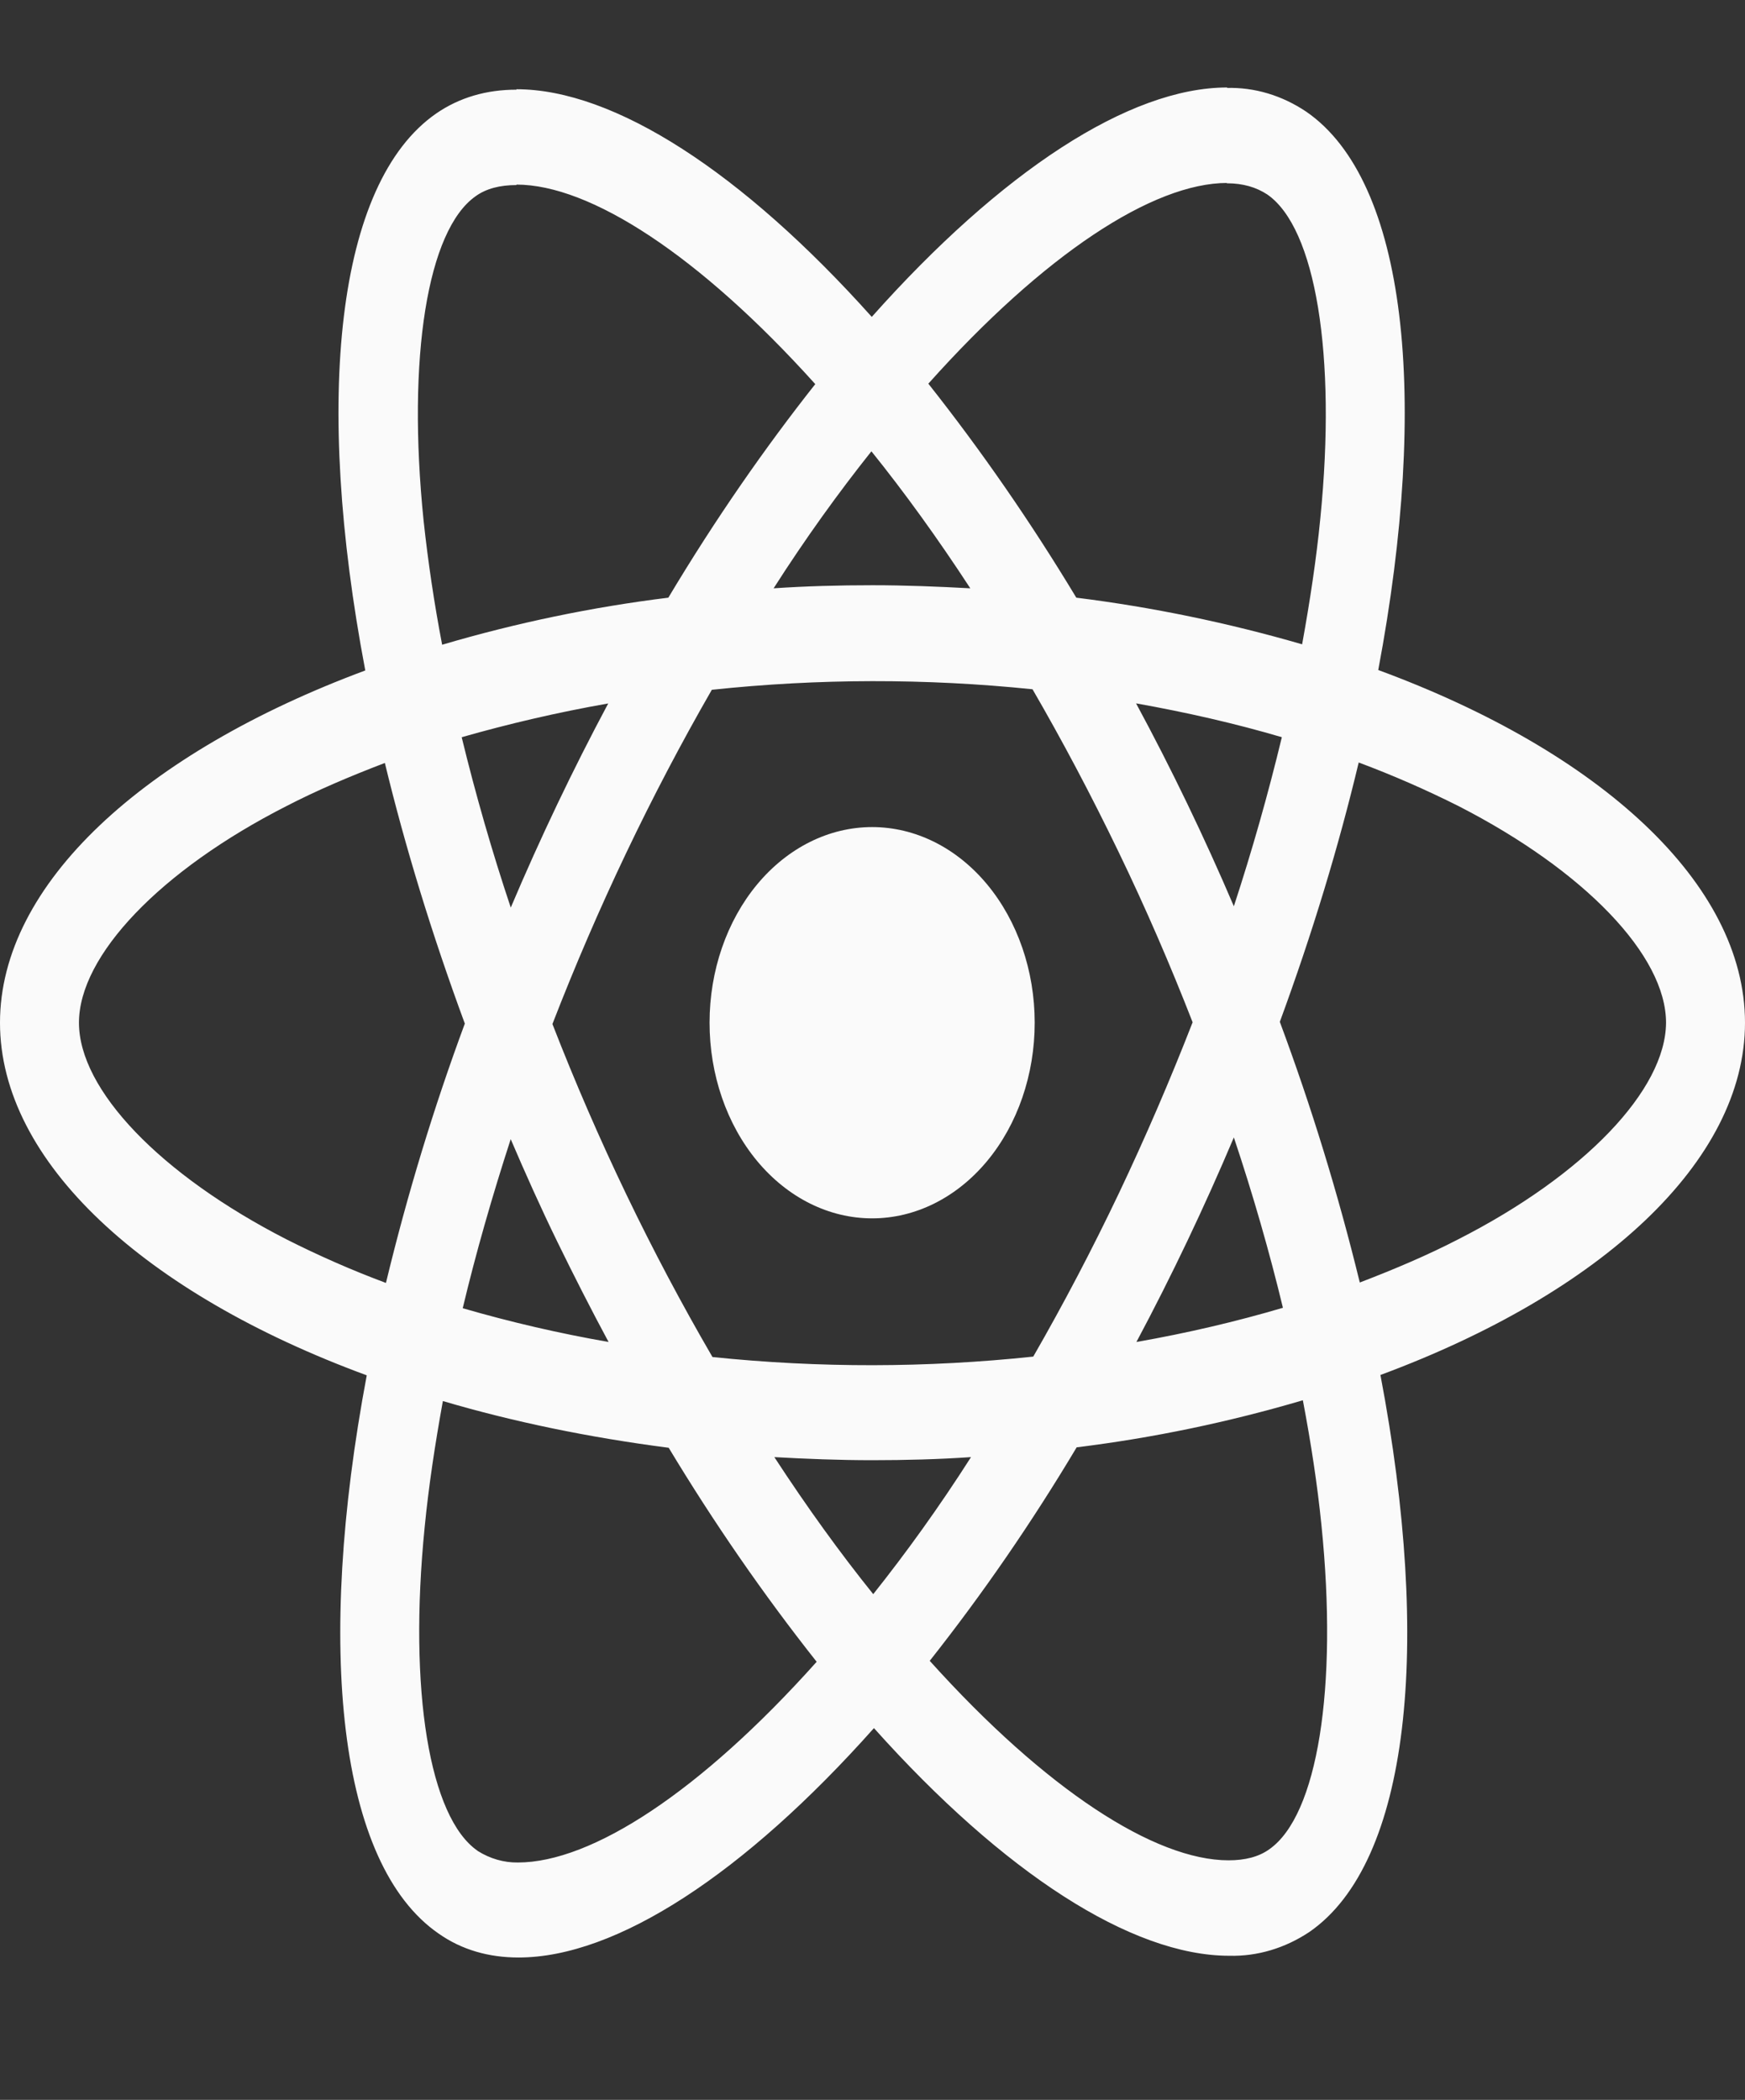 <svg width="64" height="77" viewBox="0 0 64 77" fill="none" xmlns="http://www.w3.org/2000/svg">
<rect x="0" y="0" width="64" height="77" fill="#333333" stroke="none"/>
<g clip-path="url(#clip0_11_61)">
<path d="M64 37.502C64 32.401 58.691 27.566 50.549 24.569C52.429 14.588 51.595 6.644 47.915 4.1C47.023 3.499 46.014 3.197 44.992 3.224V6.721C45.592 6.721 46.075 6.866 46.48 7.132C48.253 8.358 49.024 13.016 48.424 19.012C48.28 20.488 48.045 22.041 47.757 23.626C45.031 22.836 42.264 22.264 39.475 21.916C37.813 19.158 36 16.536 34.048 14.069C38.301 9.314 42.293 6.709 45.008 6.709V3.208C41.419 3.208 36.723 6.285 31.973 11.62C27.227 6.32 22.528 3.272 18.941 3.272V6.769C21.643 6.769 25.648 9.362 29.901 14.085C28.075 16.395 26.248 19.012 24.512 21.916C21.717 22.261 18.945 22.837 16.216 23.642C15.928 22.14 15.701 20.622 15.536 19.093C14.923 13.093 15.68 8.435 17.443 7.196C17.832 6.914 18.341 6.786 18.941 6.786V3.288C17.848 3.288 16.853 3.571 15.995 4.164C12.328 6.709 11.507 14.633 13.397 24.585C5.283 27.601 -6.10352e-05 32.417 -6.10352e-05 37.502C-6.10352e-05 42.603 5.309 47.438 13.451 50.432C11.571 60.416 12.405 68.36 16.085 70.901C16.933 71.498 17.925 71.78 19.019 71.78C22.608 71.78 27.304 68.703 32.053 63.368C36.8 68.671 41.496 71.716 45.085 71.716C46.115 71.742 47.132 71.439 48.032 70.837C51.699 68.296 52.52 60.371 50.629 50.419C58.717 47.422 64 42.587 64 37.502ZM47.013 27.033C46.507 29.131 45.919 31.2 45.253 33.232C44.163 30.68 42.966 28.197 41.667 25.792C43.52 26.122 45.307 26.53 47.016 27.033H47.013ZM41.04 43.749C40.063 45.8 39.014 47.801 37.896 49.745C33.982 50.16 30.045 50.166 26.131 49.761C23.885 45.902 21.921 41.817 20.261 37.55C21.919 33.274 23.874 29.174 26.107 25.294C30.02 24.878 33.955 24.872 37.869 25.275C38.952 27.142 40.011 29.138 41.027 31.243C42.019 33.296 42.92 35.381 43.741 37.486C42.911 39.616 42.01 41.706 41.04 43.749ZM45.253 41.708C45.957 43.81 46.56 45.914 47.053 47.955C45.347 48.459 43.544 48.882 41.68 49.209C42.974 46.782 44.166 44.279 45.253 41.708ZM32.027 58.456C30.813 56.948 29.6 55.27 28.4 53.431C29.573 53.496 30.773 53.544 31.987 53.544C33.213 53.544 34.427 53.512 35.613 53.431C34.44 55.27 33.227 56.948 32.027 58.456ZM22.32 49.209C20.522 48.896 18.737 48.483 16.971 47.971C17.453 45.947 18.053 43.858 18.731 41.772C19.267 43.024 19.829 44.281 20.443 45.539C21.056 46.794 21.68 48.019 22.32 49.209ZM31.96 16.549C33.173 18.056 34.387 19.734 35.587 21.573C34.413 21.509 33.213 21.46 32 21.46C30.773 21.46 29.56 21.492 28.373 21.573C29.547 19.734 30.76 18.056 31.96 16.549ZM22.307 25.795C21.013 28.217 19.82 30.715 18.733 33.28C18.049 31.235 17.448 29.15 16.933 27.033C18.64 26.546 20.443 26.122 22.307 25.795ZM10.501 45.443C5.883 43.075 2.896 39.966 2.896 37.502C2.896 35.038 5.883 31.913 10.501 29.561C11.621 28.981 12.848 28.461 14.115 27.977C14.859 31.05 15.837 34.252 17.048 37.534C15.905 40.621 14.938 43.798 14.155 47.044C12.916 46.582 11.697 46.048 10.501 45.443ZM17.52 67.869C15.747 66.65 14.976 61.985 15.576 55.992C15.72 54.516 15.955 52.96 16.243 51.375C18.797 52.129 21.589 52.71 24.525 53.088C26.187 55.846 28 58.468 29.952 60.936C25.699 65.691 21.707 68.296 18.992 68.296C18.48 68.302 17.974 68.157 17.52 67.872V67.869ZM48.464 55.911C49.077 61.908 48.32 66.57 46.557 67.808C46.168 68.09 45.659 68.216 45.059 68.216C42.357 68.216 38.352 65.626 34.099 60.901C36.042 58.443 37.843 55.828 39.488 53.072C42.283 52.728 45.055 52.151 47.784 51.346C48.085 52.931 48.317 54.452 48.464 55.911ZM53.485 45.443C52.365 46.023 51.139 46.543 49.872 47.028C49.075 43.766 48.094 40.573 46.939 37.47C48.139 34.207 49.101 31.021 49.832 27.96C51.075 28.424 52.298 28.958 53.499 29.561C58.117 31.929 61.104 35.038 61.104 37.502C61.091 39.966 58.104 43.091 53.485 45.443Z" fill="#FAFAFA"/>
<path d="M31.987 44.676C33.568 44.676 35.085 43.92 36.203 42.575C37.321 41.229 37.949 39.405 37.949 37.502C37.949 35.599 37.321 33.775 36.203 32.429C35.085 31.084 33.568 30.328 31.987 30.328C30.405 30.328 28.889 31.084 27.77 32.429C26.652 33.775 26.024 35.599 26.024 37.502C26.024 39.405 26.652 41.229 27.77 42.575C28.889 43.92 30.405 44.676 31.987 44.676Z" fill="#FAFAFA"/>
</g>
<defs>
<clipPath id="clip0_11_61">
<rect width="64" height="77" fill="white"/>
</clipPath>
</defs>
</svg>
